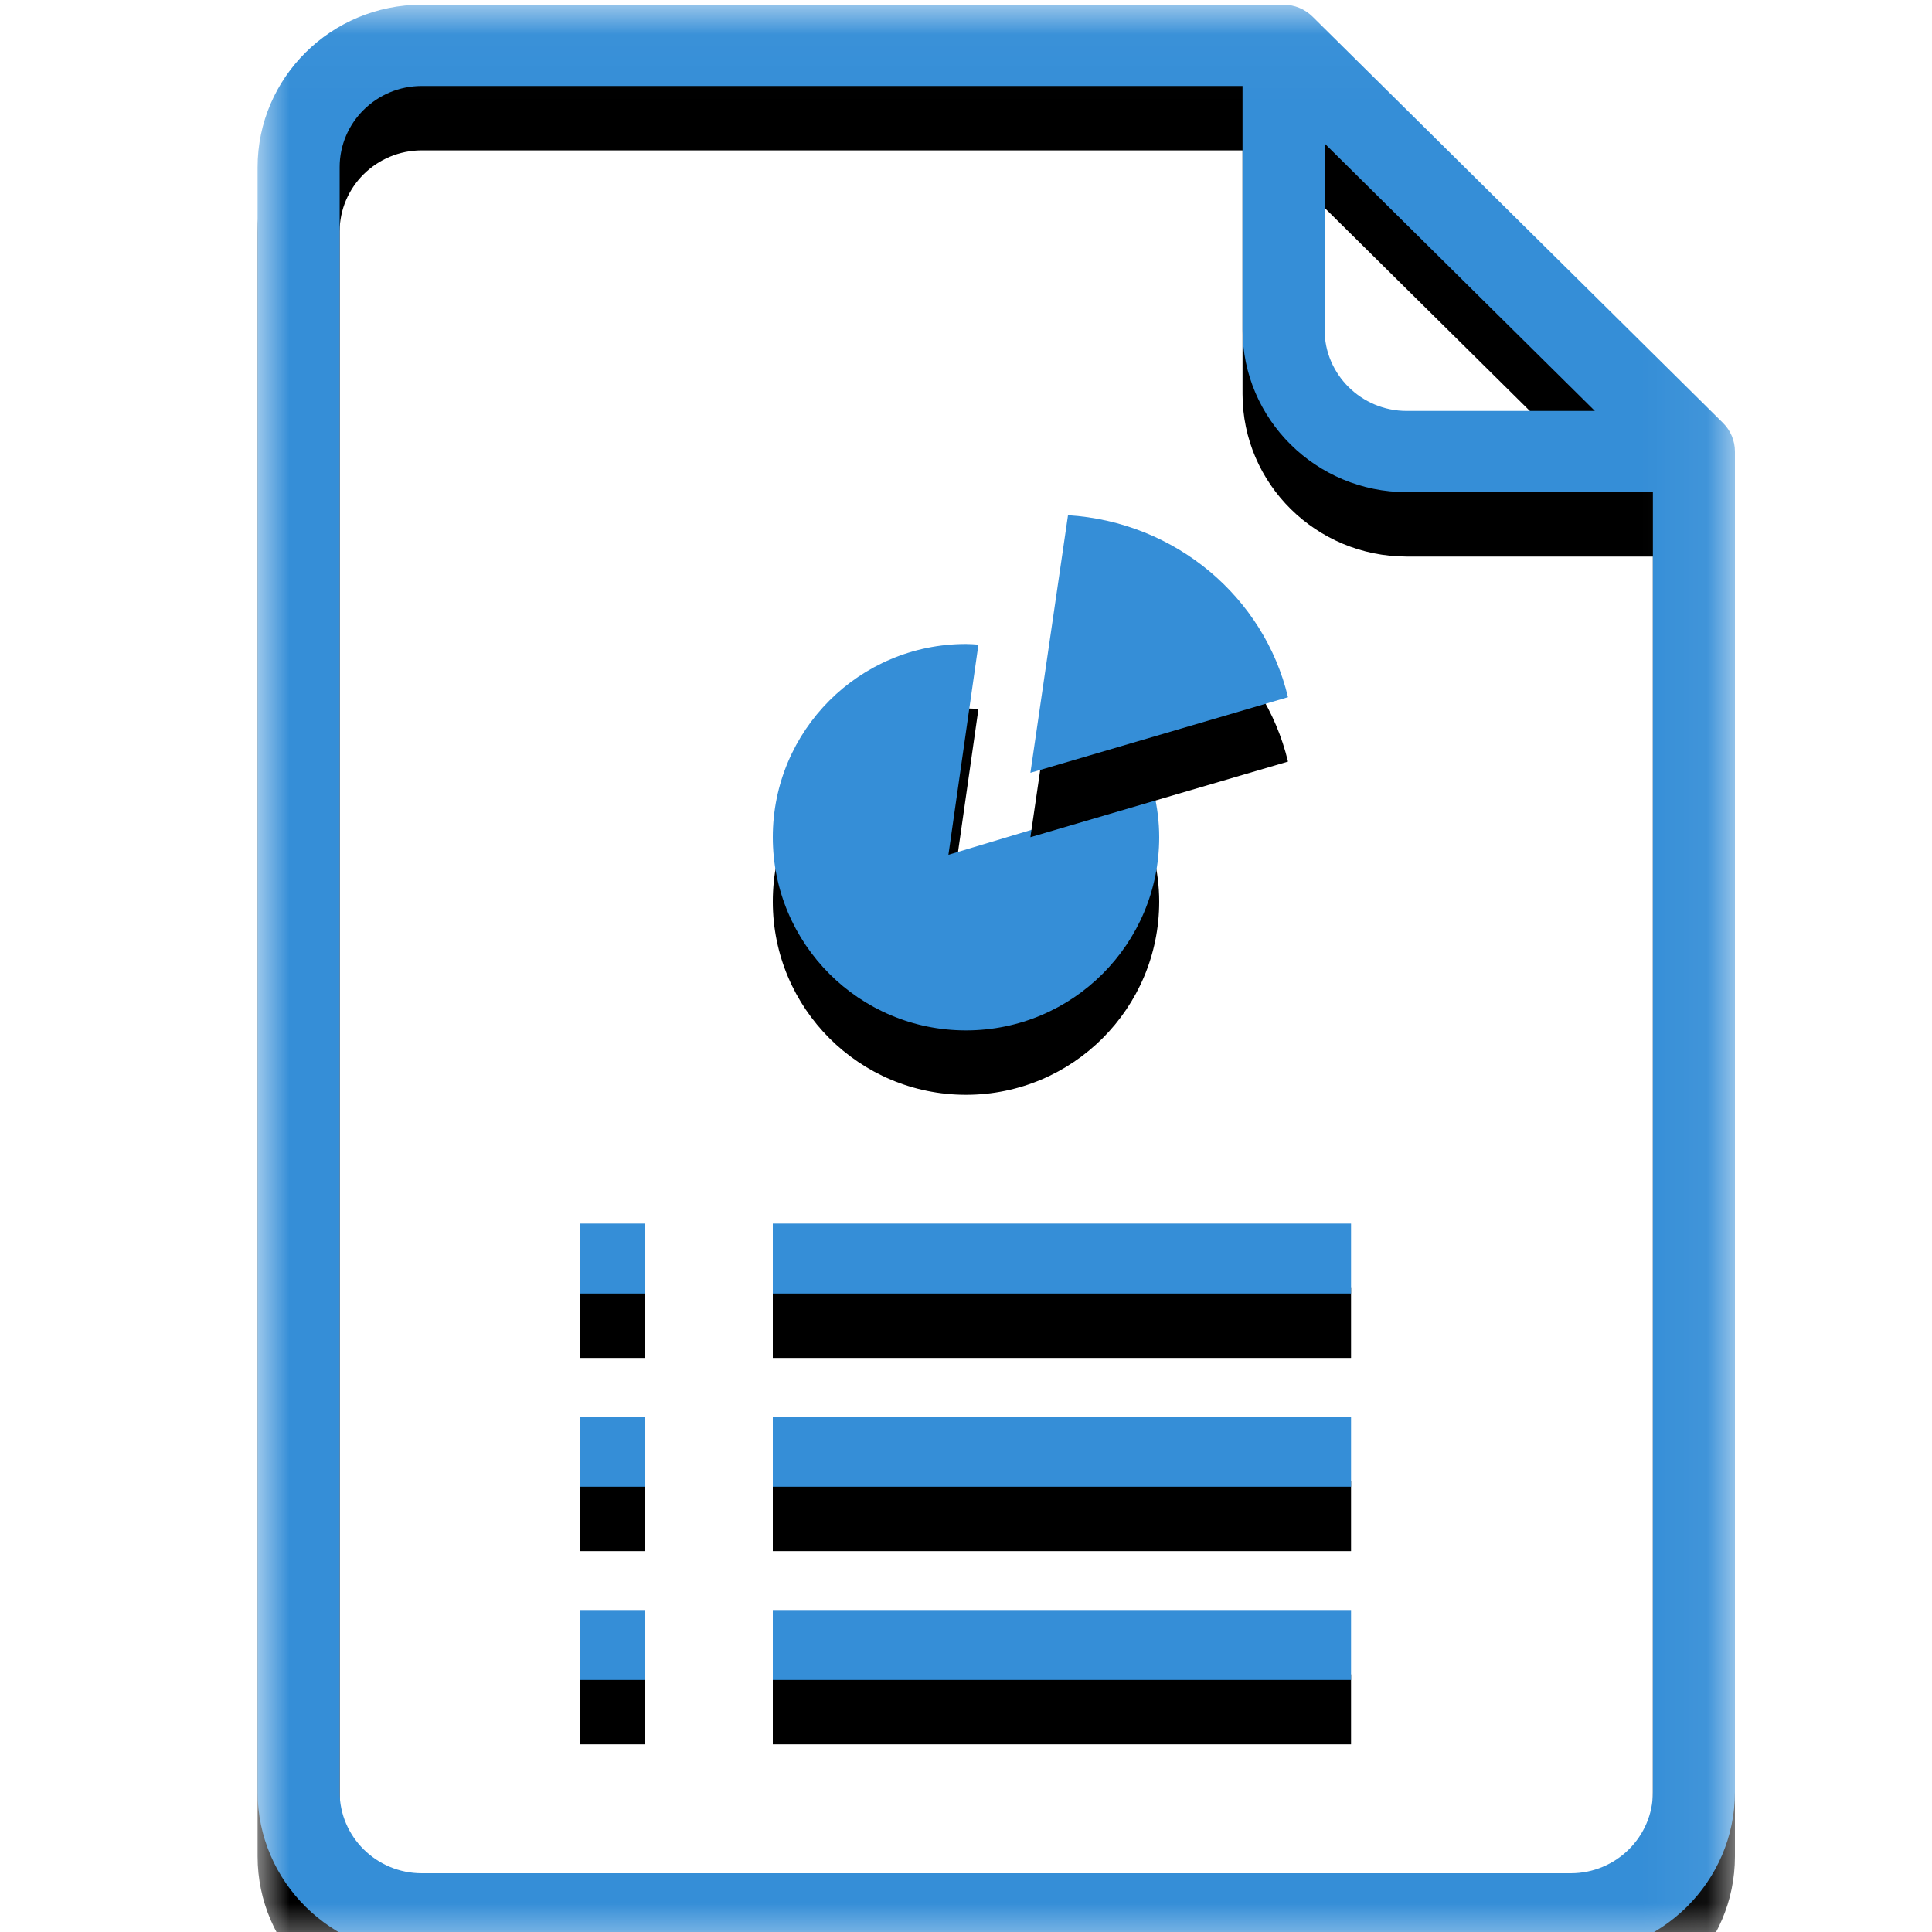 <?xml version="1.0" encoding="UTF-8"?>
<svg width="30px" height="30px" viewBox="0 0 30 30" version="1.1" xmlns="http://www.w3.org/2000/svg" xmlns:xlink="http://www.w3.org/1999/xlink">
    <!-- Generator: Sketch 49.3 (51167) - http://www.bohemiancoding.com/sketch -->
    <title>UI/Icon/Document/Powerpoint</title>
    <desc>Created with Sketch.</desc>
    <defs>
        <polygon id="path-1" points="0 0.029 22.94 0.029 22.94 30.306 0 30.306"></polygon>
        <path d="M21.666,27.783 C21.666,28.478 21.094,29.044 20.391,29.044 L2.549,29.044 C1.846,29.044 1.274,28.478 1.274,27.783 L1.274,2.552 C1.274,1.857 1.846,1.291 2.549,1.291 L15.294,1.291 L15.294,5.075 C15.294,6.467 16.437,7.598 17.842,7.598 L21.666,7.598 L21.666,27.783 Z M16.568,2.183 L20.765,6.337 L17.842,6.337 C17.14,6.337 16.568,5.771 16.568,5.075 L16.568,2.183 Z M22.753,6.522 L16.381,0.214 C16.262,0.096 16.1,0.029 15.931,0.029 L2.549,0.029 C1.143,0.029 -1.49350649e-05,1.161 -1.49350649e-05,2.552 L-1.49350649e-05,27.783 C-1.49350649e-05,29.174 1.143,30.306 2.549,30.306 L20.391,30.306 C21.797,30.306 22.94,29.174 22.94,27.783 L22.94,6.968 C22.94,6.8 22.873,6.64 22.753,6.522 Z" id="path-3"></path>
        <filter x="-41.4%" y="-28.1%" width="182.8%" height="162.8%" filterUnits="objectBoundingBox" id="filter-4">
            <feOffset dx="0" dy="1" in="SourceAlpha" result="shadowOffsetOuter1"></feOffset>
            <feGaussianBlur stdDeviation="3" in="shadowOffsetOuter1" result="shadowBlurOuter1"></feGaussianBlur>
            <feColorMatrix values="0 0 0 0 0   0 0 0 0 0   0 0 0 0 0  0 0 0 0.24 0" type="matrix" in="shadowBlurOuter1"></feColorMatrix>
        </filter>
        <path d="M2.727,5.273 L3.193,2.01 C3.129,2.005 3.065,2 3,2 C1.343,2 0,3.343 0,5 C0,6.657 1.343,8 3,8 C4.657,8 6,6.657 6,5 C6,4.764 5.97,4.535 5.919,4.315 L2.727,5.273 Z" id="path-5"></path>
        <filter x="-158.3%" y="-141.7%" width="416.7%" height="416.7%" filterUnits="objectBoundingBox" id="filter-6">
            <feOffset dx="0" dy="1" in="SourceAlpha" result="shadowOffsetOuter1"></feOffset>
            <feGaussianBlur stdDeviation="3" in="shadowOffsetOuter1" result="shadowBlurOuter1"></feGaussianBlur>
            <feColorMatrix values="0 0 0 0 0   0 0 0 0 0   0 0 0 0 0  0 0 0 0.24 0" type="matrix" in="shadowBlurOuter1"></feColorMatrix>
        </filter>
        <path d="M4,4 L8,2.826 C7.629,1.275 6.257,0.104 4.584,0 L4,4 Z" id="path-7"></path>
        <filter x="-237.5%" y="-212.5%" width="575.0%" height="575.0%" filterUnits="objectBoundingBox" id="filter-8">
            <feOffset dx="0" dy="1" in="SourceAlpha" result="shadowOffsetOuter1"></feOffset>
            <feGaussianBlur stdDeviation="3" in="shadowOffsetOuter1" result="shadowBlurOuter1"></feGaussianBlur>
            <feColorMatrix values="0 0 0 0 0   0 0 0 0 0   0 0 0 0 0  0 0 0 0.24 0" type="matrix" in="shadowBlurOuter1"></feColorMatrix>
        </filter>
        <polygon id="path-9" points="12 20.086 20.979 20.086 20.979 19 12 19"></polygon>
        <filter x="-105.8%" y="-782.5%" width="311.6%" height="1849.1%" filterUnits="objectBoundingBox" id="filter-10">
            <feOffset dx="0" dy="1" in="SourceAlpha" result="shadowOffsetOuter1"></feOffset>
            <feGaussianBlur stdDeviation="3" in="shadowOffsetOuter1" result="shadowBlurOuter1"></feGaussianBlur>
            <feColorMatrix values="0 0 0 0 0   0 0 0 0 0   0 0 0 0 0  0 0 0 0.24 0" type="matrix" in="shadowBlurOuter1"></feColorMatrix>
        </filter>
        <polygon id="path-11" points="9 20.086 10.011 20.086 10.011 19 9 19"></polygon>
        <filter x="-939.7%" y="-782.5%" width="1979.5%" height="1849.1%" filterUnits="objectBoundingBox" id="filter-12">
            <feOffset dx="0" dy="1" in="SourceAlpha" result="shadowOffsetOuter1"></feOffset>
            <feGaussianBlur stdDeviation="3" in="shadowOffsetOuter1" result="shadowBlurOuter1"></feGaussianBlur>
            <feColorMatrix values="0 0 0 0 0   0 0 0 0 0   0 0 0 0 0  0 0 0 0.24 0" type="matrix" in="shadowBlurOuter1"></feColorMatrix>
        </filter>
        <polygon id="path-13" points="12 23.086 20.979 23.086 20.979 22 12 22"></polygon>
        <filter x="-105.8%" y="-782.5%" width="311.6%" height="1849.1%" filterUnits="objectBoundingBox" id="filter-14">
            <feOffset dx="0" dy="1" in="SourceAlpha" result="shadowOffsetOuter1"></feOffset>
            <feGaussianBlur stdDeviation="3" in="shadowOffsetOuter1" result="shadowBlurOuter1"></feGaussianBlur>
            <feColorMatrix values="0 0 0 0 0   0 0 0 0 0   0 0 0 0 0  0 0 0 0.24 0" type="matrix" in="shadowBlurOuter1"></feColorMatrix>
        </filter>
        <polygon id="path-15" points="12 26.086 20.979 26.086 20.979 25 12 25"></polygon>
        <filter x="-105.8%" y="-782.5%" width="311.6%" height="1849.1%" filterUnits="objectBoundingBox" id="filter-16">
            <feOffset dx="0" dy="1" in="SourceAlpha" result="shadowOffsetOuter1"></feOffset>
            <feGaussianBlur stdDeviation="3" in="shadowOffsetOuter1" result="shadowBlurOuter1"></feGaussianBlur>
            <feColorMatrix values="0 0 0 0 0   0 0 0 0 0   0 0 0 0 0  0 0 0 0.24 0" type="matrix" in="shadowBlurOuter1"></feColorMatrix>
        </filter>
        <polygon id="path-17" points="9 23.086 10.011 23.086 10.011 22 9 22"></polygon>
        <filter x="-939.7%" y="-782.5%" width="1979.5%" height="1849.1%" filterUnits="objectBoundingBox" id="filter-18">
            <feOffset dx="0" dy="1" in="SourceAlpha" result="shadowOffsetOuter1"></feOffset>
            <feGaussianBlur stdDeviation="3" in="shadowOffsetOuter1" result="shadowBlurOuter1"></feGaussianBlur>
            <feColorMatrix values="0 0 0 0 0   0 0 0 0 0   0 0 0 0 0  0 0 0 0.24 0" type="matrix" in="shadowBlurOuter1"></feColorMatrix>
        </filter>
        <polygon id="path-19" points="9 26.086 10.011 26.086 10.011 25 9 25"></polygon>
        <filter x="-939.7%" y="-782.5%" width="1979.5%" height="1849.1%" filterUnits="objectBoundingBox" id="filter-20">
            <feOffset dx="0" dy="1" in="SourceAlpha" result="shadowOffsetOuter1"></feOffset>
            <feGaussianBlur stdDeviation="3" in="shadowOffsetOuter1" result="shadowBlurOuter1"></feGaussianBlur>
            <feColorMatrix values="0 0 0 0 0   0 0 0 0 0   0 0 0 0 0  0 0 0 0.24 0" type="matrix" in="shadowBlurOuter1"></feColorMatrix>
        </filter>
    </defs>
    <g id="UI/Icon/Document/Powerpoint" stroke="none" stroke-width="1" fill="none" fill-rule="evenodd">
        <g id="Page-1" transform="translate(4, 0)">
            <g id="Group-3" transform="translate(0, 0.044)">
                <mask id="mask-2" fill="white">
                    <use xlink:href="#path-1"></use>
                </mask>
                <g id="Clip-2"></g>
                <g id="Fill-1" mask="url(#mask-2)">
                    <use fill="black" fill-opacity="1" filter="url(#filter-4)" xlink:href="#path-3"></use>
                    <use fill="#358ED7" fill-rule="evenodd" xlink:href="#path-3"></use>
                </g>
            </g>
        </g>
        <g id="Page-1" transform="translate(12, 8)">
            <g id="Fill-1">
                <use fill="black" fill-opacity="1" filter="url(#filter-6)" xlink:href="#path-5"></use>
                <use fill="#358ED7" fill-rule="evenodd" xlink:href="#path-5"></use>
            </g>
            <g id="Fill-3">
                <use fill="black" fill-opacity="1" filter="url(#filter-8)" xlink:href="#path-7"></use>
                <use fill="#358ED7" fill-rule="evenodd" xlink:href="#path-7"></use>
            </g>
        </g>
        <g id="Fill-4">
            <use fill="black" fill-opacity="1" filter="url(#filter-10)" xlink:href="#path-9"></use>
            <use fill="#358ED7" fill-rule="evenodd" xlink:href="#path-9"></use>
        </g>
        <g id="Fill-4-Copy">
            <use fill="black" fill-opacity="1" filter="url(#filter-12)" xlink:href="#path-11"></use>
            <use fill="#358ED7" fill-rule="evenodd" xlink:href="#path-11"></use>
        </g>
        <g id="Fill-5">
            <use fill="black" fill-opacity="1" filter="url(#filter-14)" xlink:href="#path-13"></use>
            <use fill="#358ED7" fill-rule="evenodd" xlink:href="#path-13"></use>
        </g>
        <g id="Fill-5-Copy-2">
            <use fill="black" fill-opacity="1" filter="url(#filter-16)" xlink:href="#path-15"></use>
            <use fill="#358ED7" fill-rule="evenodd" xlink:href="#path-15"></use>
        </g>
        <g id="Fill-5-Copy">
            <use fill="black" fill-opacity="1" filter="url(#filter-18)" xlink:href="#path-17"></use>
            <use fill="#358ED7" fill-rule="evenodd" xlink:href="#path-17"></use>
        </g>
        <g id="Fill-5-Copy-3">
            <use fill="black" fill-opacity="1" filter="url(#filter-20)" xlink:href="#path-19"></use>
            <use fill="#358ED7" fill-rule="evenodd" xlink:href="#path-19"></use>
        </g>
    </g>
</svg>